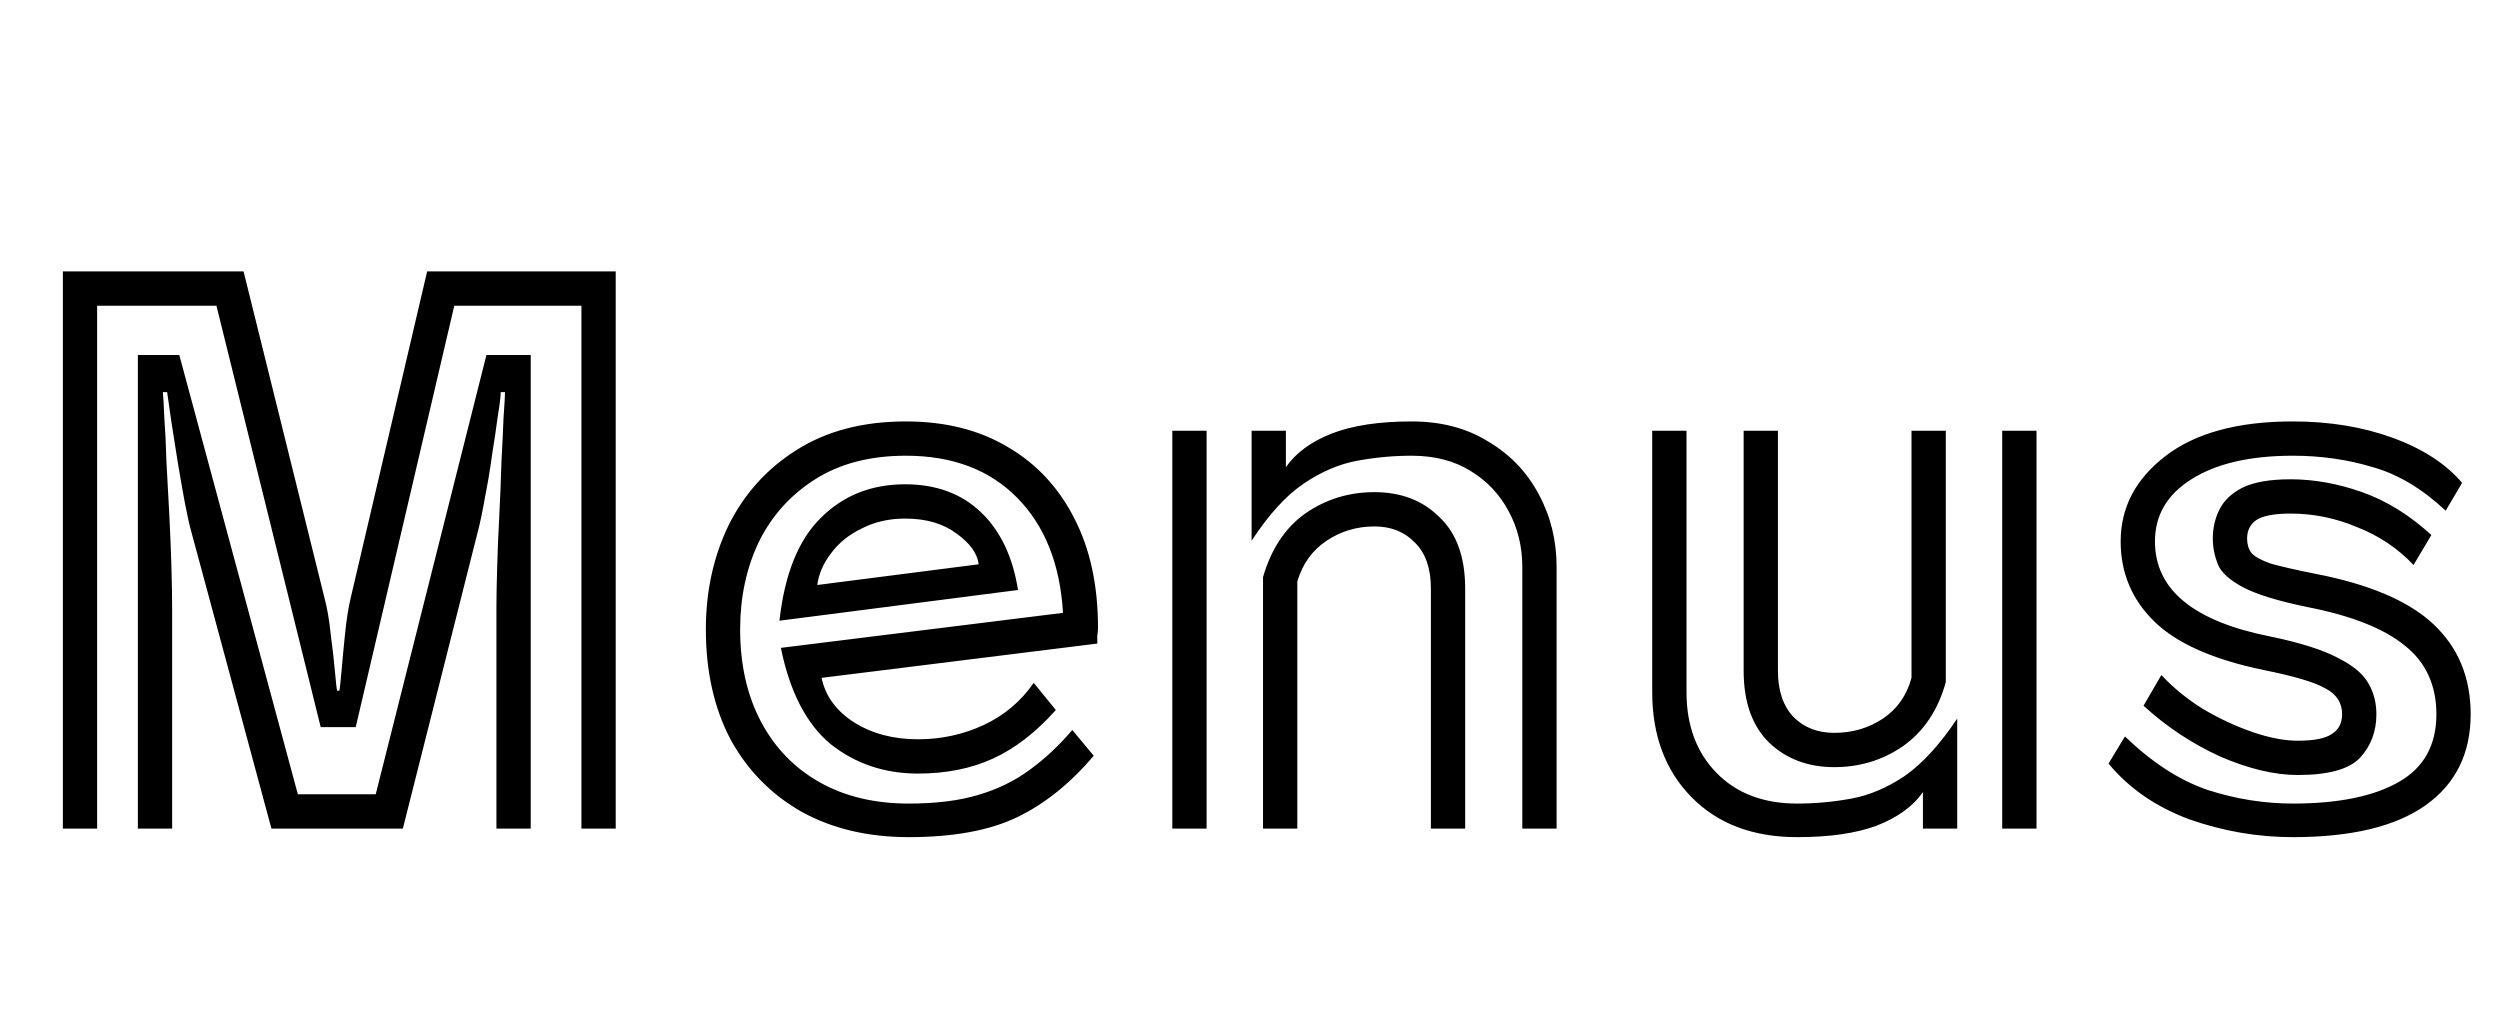 <svg width="175" height="72" viewBox="0 0 175 72" fill="none" xmlns="http://www.w3.org/2000/svg">
<path d="M40.7 21.4H31.8L24.9 50.9H22.45L15.15 21.4H6.8V58H4.4V19H17.05L22.7 41.8C22.9 42.533 23.05 43.4 23.15 44.4C23.283 45.4 23.383 46.283 23.45 47.05C23.517 47.817 23.567 48.25 23.6 48.35H23.75C23.783 48.25 23.833 47.817 23.9 47.05C23.967 46.25 24.05 45.367 24.15 44.4C24.25 43.4 24.383 42.55 24.55 41.85L29.9 19H43.1V58H40.7V21.4ZM34.75 42.5C34.75 41.8 34.767 40.883 34.8 39.75C34.833 38.583 34.883 37.367 34.95 36.1C35.017 34.8 35.067 33.55 35.1 32.35C35.167 31.117 35.217 30.067 35.25 29.2C35.317 28.3 35.35 27.717 35.35 27.45H35.05C35.05 27.75 34.983 28.3 34.85 29.1C34.75 29.867 34.617 30.767 34.45 31.8C34.317 32.8 34.15 33.8 33.95 34.8C33.783 35.767 33.617 36.567 33.45 37.2L28.2 58H19L13.4 37.25C13.267 36.783 13.117 36.117 12.95 35.25C12.783 34.35 12.617 33.4 12.45 32.4C12.283 31.367 12.133 30.417 12 29.55C11.867 28.65 11.767 27.95 11.7 27.45H11.4C11.433 27.75 11.467 28.333 11.5 29.2C11.567 30.067 11.617 31.1 11.65 32.3C11.717 33.467 11.783 34.7 11.85 36C11.917 37.3 11.967 38.533 12 39.7C12.033 40.867 12.05 41.85 12.05 42.65V58H9.65V24.85H12.55L20.85 55.6H26.3L34.05 24.85H37.15V58H34.75V42.5ZM76.56 52.9C74.926 54.833 73.143 56.267 71.21 57.2C69.276 58.133 66.743 58.6 63.61 58.6C60.776 58.6 58.293 58.017 56.16 56.85C54.026 55.65 52.36 53.967 51.16 51.8C49.993 49.6 49.41 47.017 49.41 44.05C49.41 41.383 49.943 38.95 51.01 36.75C52.11 34.55 53.693 32.8 55.76 31.5C57.86 30.167 60.41 29.5 63.41 29.5C66.176 29.5 68.56 30.1 70.56 31.3C72.56 32.467 74.11 34.133 75.21 36.3C76.31 38.433 76.86 40.983 76.86 43.95C76.86 44.117 76.843 44.3 76.81 44.5C76.81 44.667 76.81 44.85 76.81 45.05L57.51 47.45C57.776 48.717 58.526 49.75 59.76 50.55C61.026 51.35 62.526 51.75 64.26 51.75C65.893 51.75 67.426 51.417 68.86 50.75C70.293 50.083 71.46 49.1 72.36 47.8L73.91 49.7C72.51 51.267 71.043 52.4 69.51 53.1C67.976 53.8 66.226 54.15 64.26 54.15C61.926 54.15 59.893 53.467 58.16 52.1C56.46 50.7 55.293 48.45 54.66 45.35L74.41 42.9C74.21 39.5 73.143 36.817 71.21 34.85C69.276 32.883 66.676 31.9 63.41 31.9C60.91 31.9 58.793 32.45 57.06 33.55C55.326 34.65 54.01 36.117 53.11 37.95C52.243 39.783 51.81 41.817 51.81 44.05C51.81 46.517 52.293 48.667 53.26 50.5C54.226 52.333 55.593 53.75 57.36 54.75C59.126 55.75 61.21 56.25 63.61 56.25C65.51 56.25 67.126 56.05 68.46 55.65C69.826 55.25 71.026 54.667 72.06 53.9C73.126 53.133 74.126 52.2 75.06 51.1L76.56 52.9ZM54.56 43.45C54.926 40.183 55.893 37.783 57.46 36.25C59.026 34.683 60.993 33.9 63.36 33.9C65.526 33.9 67.293 34.55 68.66 35.85C70.026 37.15 70.893 38.967 71.26 41.3L54.56 43.45ZM68.51 39.5C68.41 38.733 67.893 38.017 66.96 37.35C66.026 36.65 64.826 36.3 63.36 36.3C62.226 36.3 61.21 36.533 60.31 37C59.41 37.433 58.693 38.017 58.16 38.75C57.626 39.45 57.31 40.183 57.21 40.95L68.51 39.5ZM106.562 39.7C106.562 38.267 106.245 36.967 105.612 35.8C104.979 34.6 104.079 33.65 102.912 32.95C101.779 32.25 100.412 31.9 98.812 31.9C97.545 31.9 96.279 32.017 95.012 32.25C93.745 32.483 92.495 33.017 91.262 33.85C90.029 34.683 88.812 36.017 87.612 37.85V30.15H90.012V32.7C90.712 31.7 91.779 30.917 93.212 30.35C94.679 29.783 96.545 29.5 98.812 29.5C100.879 29.5 102.662 29.967 104.162 30.9C105.695 31.8 106.879 33.033 107.712 34.6C108.545 36.133 108.962 37.833 108.962 39.7V58H106.562V39.7ZM82.062 30.15H84.462V58H82.062V30.15ZM100.162 41.2C100.162 39.8 99.795 38.733 99.062 38C98.329 37.233 97.379 36.85 96.212 36.85C94.979 36.85 93.862 37.183 92.862 37.85C91.862 38.517 91.179 39.467 90.812 40.7V58H88.412V40.4C88.979 38.433 89.962 36.95 91.362 35.95C92.795 34.95 94.412 34.45 96.212 34.45C98.079 34.45 99.595 35.033 100.762 36.2C101.962 37.333 102.562 39 102.562 41.2V58H100.162V41.2ZM136.205 30.15V47.75C135.671 49.683 134.688 51.167 133.255 52.2C131.821 53.2 130.205 53.7 128.405 53.7C126.571 53.7 125.055 53.133 123.855 52C122.655 50.833 122.055 49.15 122.055 46.95V30.15H124.455V46.95C124.455 48.35 124.821 49.433 125.555 50.2C126.288 50.933 127.238 51.3 128.405 51.3C129.671 51.3 130.805 50.967 131.805 50.3C132.805 49.633 133.471 48.683 133.805 47.45V30.15H136.205ZM140.155 30.15H142.555V58H140.155V30.15ZM134.605 55.45C133.905 56.45 132.821 57.233 131.355 57.8C129.921 58.333 128.071 58.6 125.805 58.6C122.705 58.6 120.238 57.667 118.405 55.8C116.571 53.933 115.655 51.483 115.655 48.45V30.15H118.055V48.45C118.055 50.783 118.755 52.667 120.155 54.1C121.555 55.533 123.438 56.25 125.805 56.25C127.071 56.25 128.338 56.133 129.605 55.9C130.871 55.667 132.121 55.133 133.355 54.3C134.588 53.433 135.805 52.1 137.005 50.3V58H134.605V55.45ZM171.197 35.75C169.564 34.217 167.864 33.2 166.097 32.7C164.331 32.167 162.464 31.9 160.497 31.9C157.497 31.9 155.131 32.45 153.397 33.55C151.697 34.617 150.847 36.067 150.847 37.9C150.847 41.267 153.531 43.483 158.897 44.55C160.997 44.983 162.581 45.483 163.647 46.05C164.714 46.583 165.431 47.183 165.797 47.85C166.164 48.483 166.347 49.2 166.347 50C166.347 51.2 165.964 52.217 165.197 53.05C164.431 53.85 162.981 54.25 160.847 54.25C159.214 54.25 157.397 53.817 155.397 52.95C153.431 52.05 151.647 50.867 150.047 49.4L151.297 47.25C152.131 48.15 153.114 48.95 154.247 49.65C155.381 50.317 156.531 50.85 157.697 51.25C158.864 51.65 159.914 51.85 160.847 51.85C161.947 51.85 162.731 51.7 163.197 51.4C163.697 51.1 163.947 50.633 163.947 50C163.947 49.2 163.564 48.6 162.797 48.2C162.064 47.767 160.614 47.333 158.447 46.9C154.914 46.167 152.364 45.033 150.797 43.5C149.231 41.967 148.447 40.1 148.447 37.9C148.447 35.533 149.481 33.55 151.547 31.95C153.647 30.317 156.631 29.5 160.497 29.5C163.064 29.5 165.397 29.883 167.497 30.65C169.597 31.417 171.214 32.467 172.347 33.8L171.197 35.75ZM168.947 39.55C167.847 38.383 166.531 37.5 164.997 36.9C163.497 36.267 161.947 35.95 160.347 35.95C159.214 35.95 158.414 36.1 157.947 36.4C157.514 36.7 157.297 37.133 157.297 37.7C157.297 38.1 157.397 38.433 157.597 38.7C157.831 38.967 158.281 39.217 158.947 39.45C159.647 39.65 160.664 39.883 161.997 40.15C165.831 40.883 168.614 42.067 170.347 43.7C172.081 45.333 172.947 47.433 172.947 50C172.947 52.767 171.881 54.9 169.747 56.4C167.647 57.867 164.564 58.6 160.497 58.6C158.031 58.6 155.614 58.183 153.247 57.35C150.914 56.483 149.031 55.183 147.597 53.45L148.747 51.55C150.647 53.383 152.581 54.633 154.547 55.3C156.514 55.933 158.497 56.25 160.497 56.25C163.664 56.25 166.131 55.75 167.897 54.75C169.664 53.75 170.547 52.167 170.547 50C170.547 47.967 169.814 46.367 168.347 45.2C166.881 44 164.614 43.1 161.547 42.5C159.447 42.067 157.931 41.6 156.997 41.1C156.064 40.6 155.481 40.067 155.247 39.5C155.014 38.9 154.897 38.3 154.897 37.7C154.897 36.967 155.047 36.3 155.347 35.7C155.647 35.067 156.181 34.55 156.947 34.15C157.747 33.75 158.881 33.55 160.347 33.55C161.981 33.55 163.647 33.85 165.347 34.45C167.047 35.05 168.664 36.05 170.197 37.45L168.947 39.55Z" fill="black"/>
</svg>
